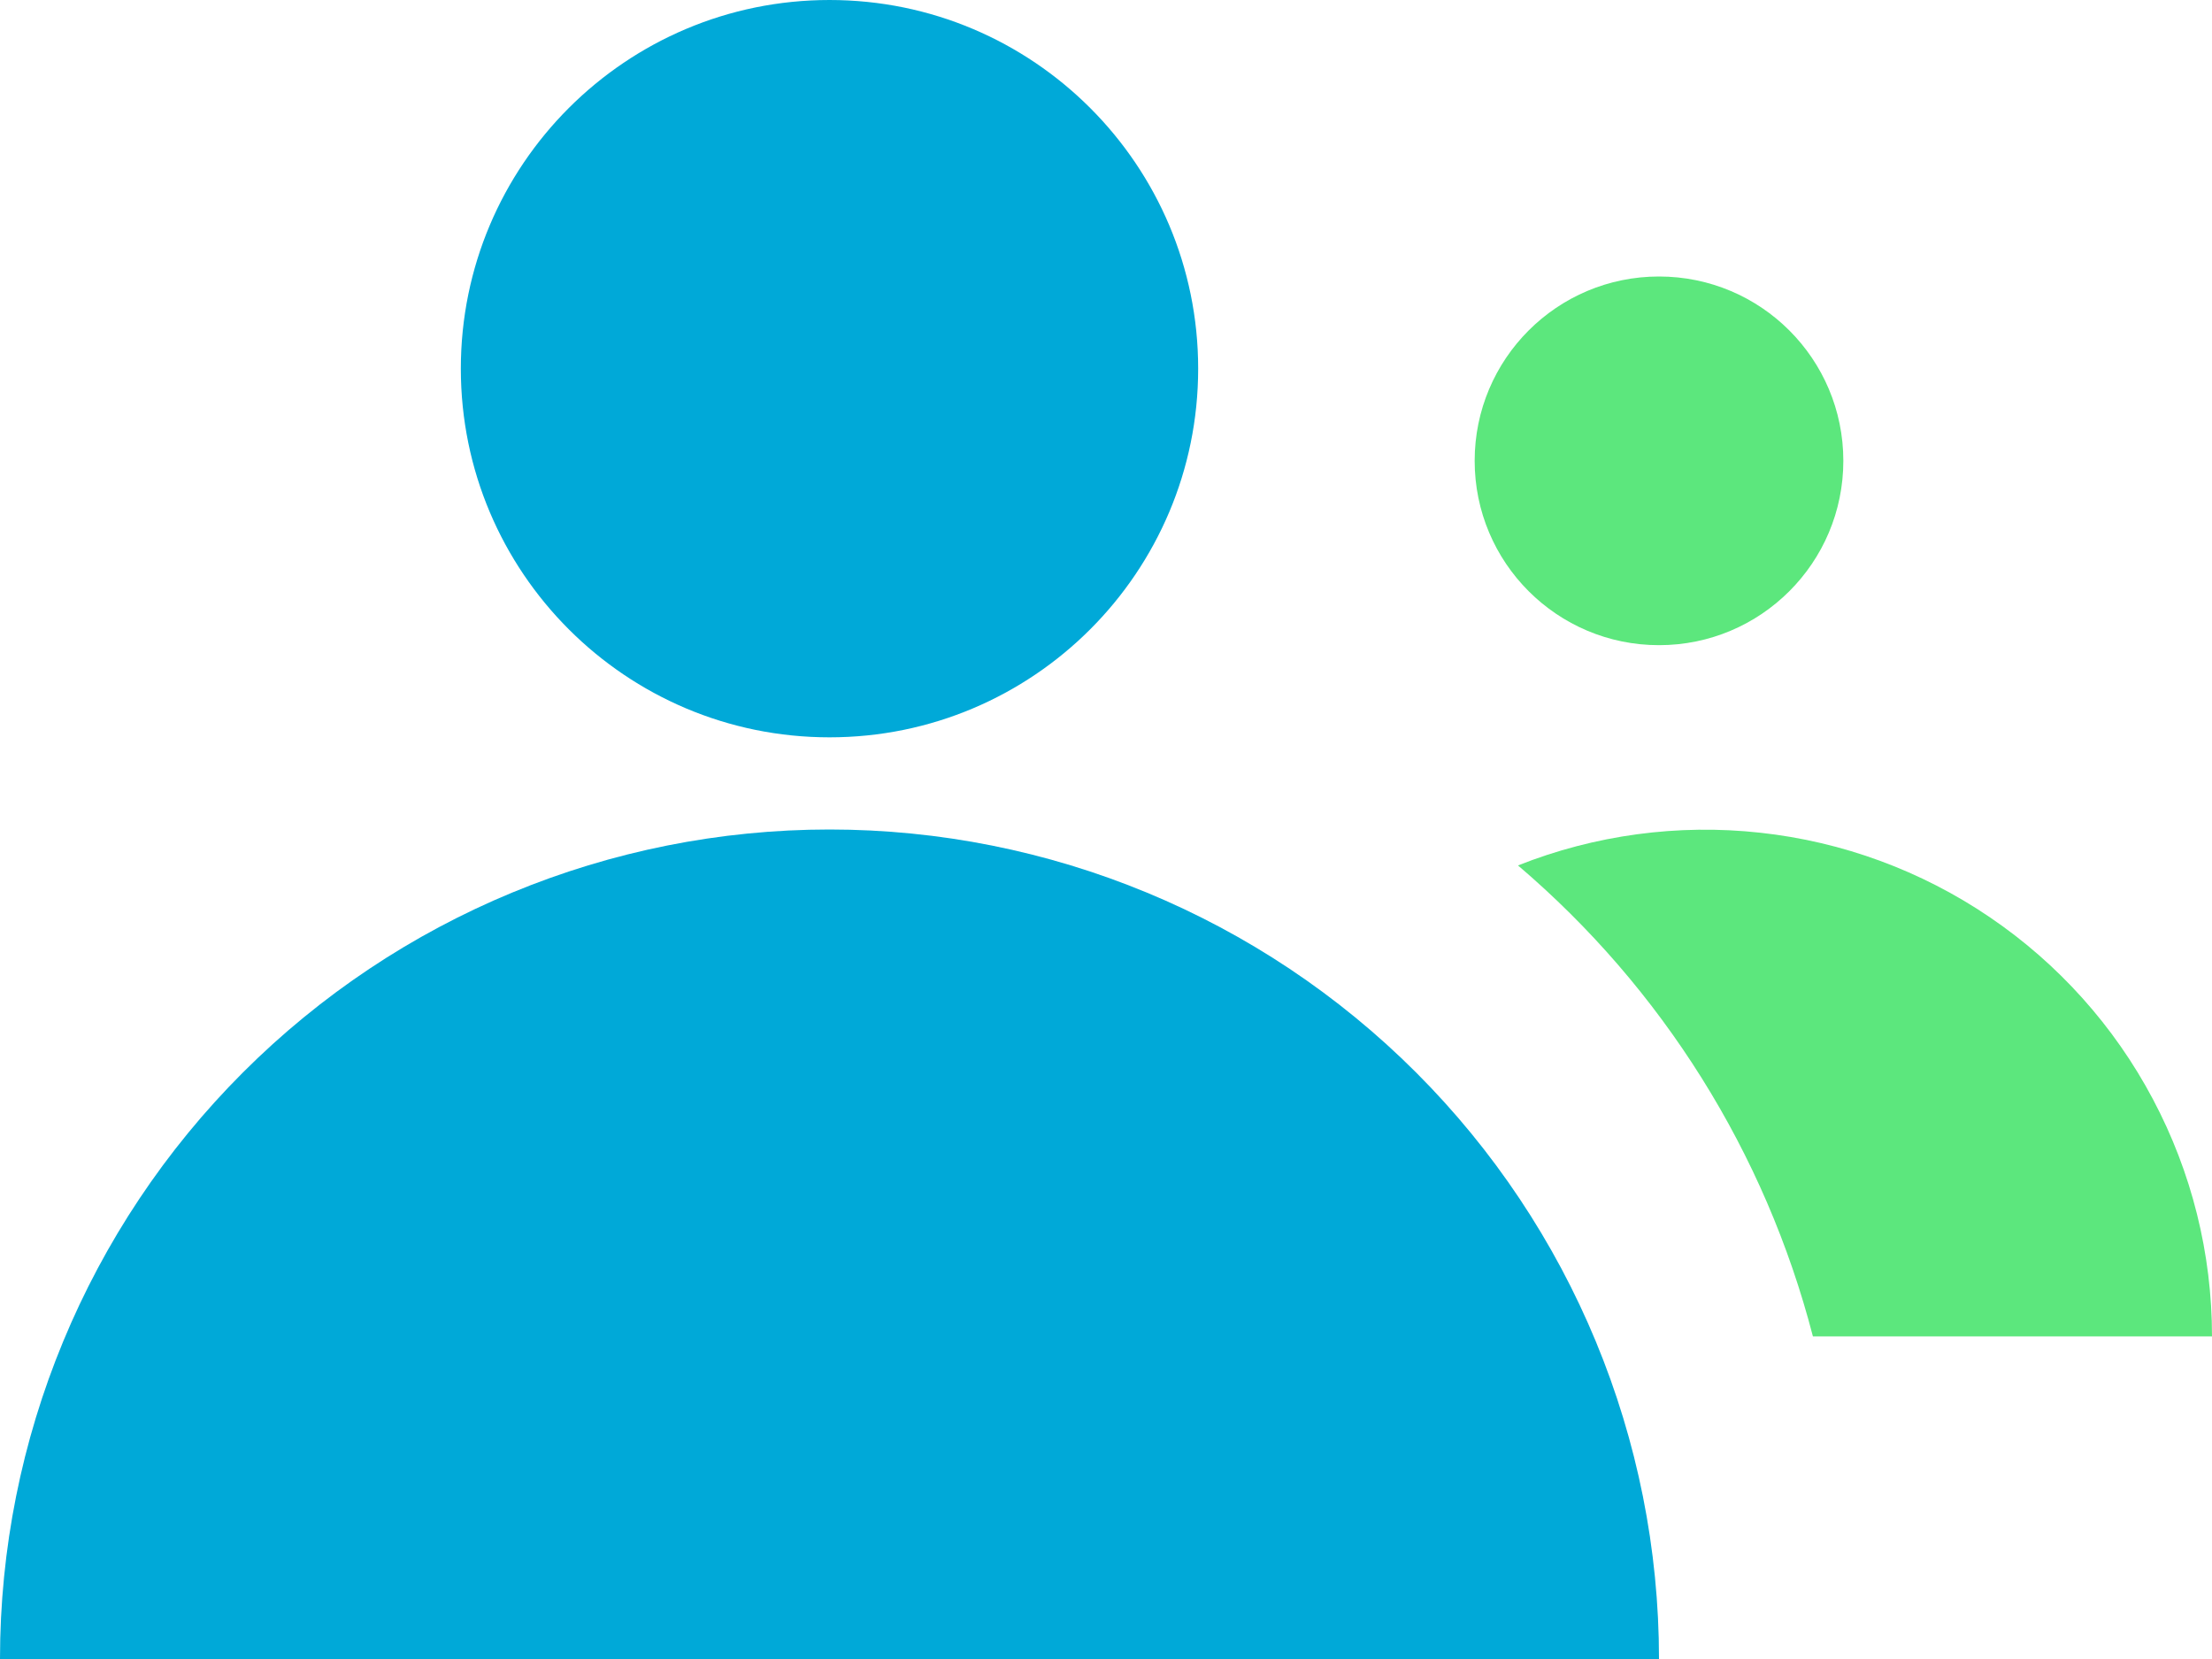 <svg width="24" height="18" viewBox="0 0 24 18" fill="none" xmlns="http://www.w3.org/2000/svg">
<path d="M9 9C6.613 9 4.324 9.948 2.636 11.636C0.948 13.324 0 15.613 0 18H18C18 15.613 17.052 13.324 15.364 11.636C13.676 9.948 11.387 9 9 9Z" fill="#00A9D8"/>
<path d="M9 8C11.209 8 13 6.209 13 4C13 1.791 11.209 0 9 0C6.791 0 5 1.791 5 4C5 6.209 6.791 8 9 8Z" fill="#00A9D8"/>
<path d="M18 7C19.105 7 20 6.105 20 5C20 3.895 19.105 3 18 3C16.895 3 16 3.895 16 5C16 6.105 16.895 7 18 7Z" fill="#5CE77D"/>
<path d="M19.67 14.5H24C24 13.603 23.78 12.719 23.359 11.926C22.939 11.133 22.331 10.455 21.588 9.951C20.846 9.447 19.991 9.132 19.099 9.035C18.207 8.937 17.304 9.059 16.47 9.39C18.037 10.724 19.154 12.508 19.67 14.5Z" fill="#5CE77D"/>
</svg>